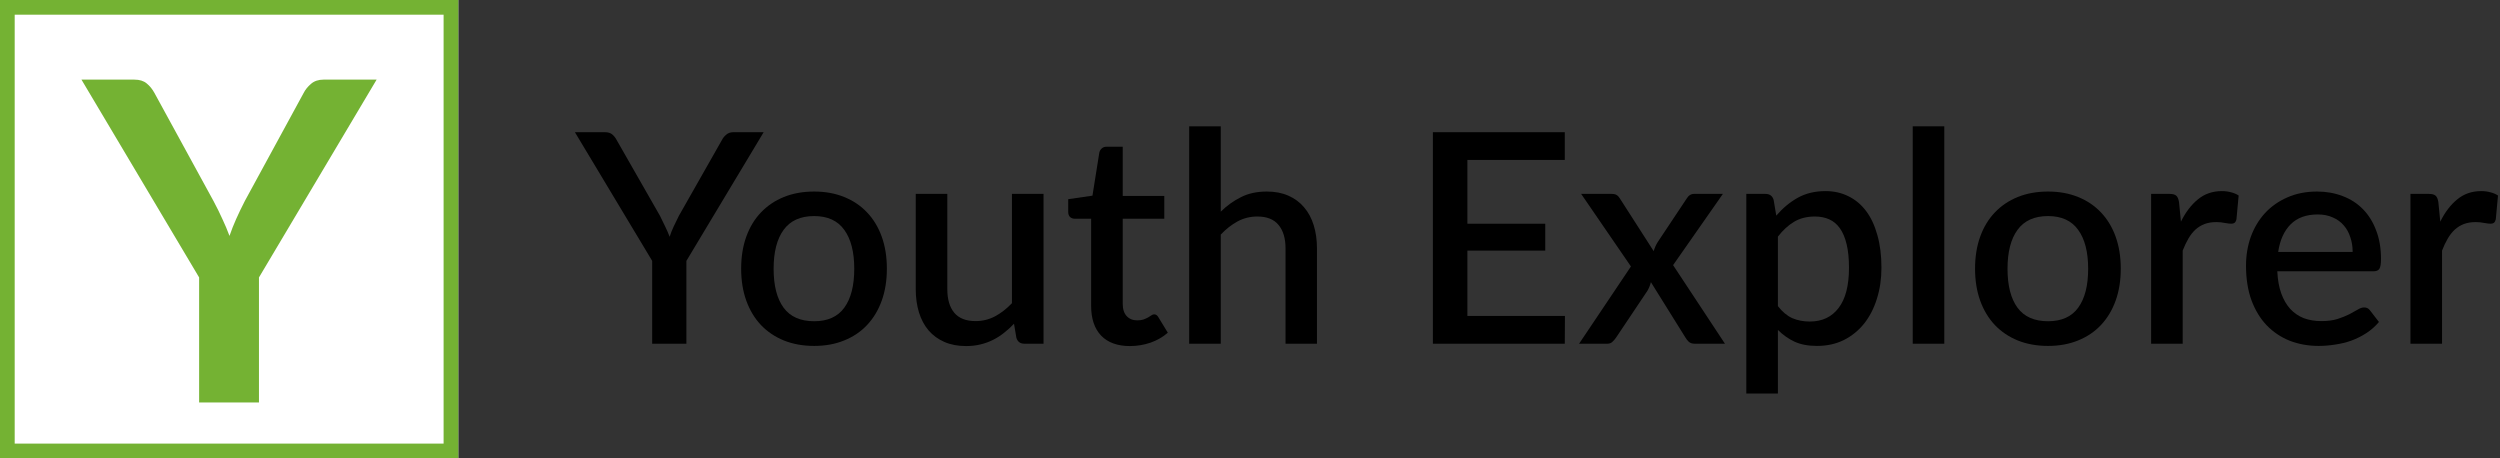 <svg width="851" height="156" viewBox="0 0 851 156" fill="none" xmlns="http://www.w3.org/2000/svg">
<rect x="0" y="0" width="851" height="156" fill="#333333" stroke="none"/>
<path d="M0 0H156V156H0V0Z" fill="white"/>
<path fill-rule="evenodd" clip-rule="evenodd" d="M151 5H5V151H151V5ZM0 0V156H156V0H0Z" fill="#74B233"/>
<path d="M88.151 94.44V137H67.783V94.44L27.731 27.104H45.743C47.516 27.104 48.909 27.535 49.923 28.396C50.987 29.257 51.873 30.347 52.583 31.664L72.647 68.372C73.812 70.551 74.825 72.603 75.687 74.528C76.599 76.453 77.409 78.379 78.119 80.304C78.777 78.379 79.537 76.453 80.399 74.528C81.26 72.603 82.248 70.551 83.363 68.372L103.351 31.664C103.908 30.549 104.744 29.511 105.859 28.548C106.973 27.585 108.392 27.104 110.115 27.104H128.203L88.151 94.44Z" fill="#74B233"/>
<path d="M233.65 88.8V117H222V88.8L195.7 45H205.95C206.983 45 207.8 45.25 208.4 45.75C209 46.25 209.5 46.883 209.9 47.65L224.65 73.45C225.317 74.75 225.917 75.983 226.45 77.15C227.017 78.317 227.517 79.467 227.95 80.6C228.317 79.433 228.767 78.283 229.3 77.15C229.833 75.983 230.433 74.75 231.1 73.45L245.75 47.65C246.083 46.983 246.567 46.383 247.2 45.85C247.833 45.283 248.65 45 249.65 45H259.95L233.65 88.8Z" fill="black"/>
<path d="M277.139 65.2C280.906 65.2 284.306 65.817 287.339 67.05C290.406 68.283 293.006 70.033 295.139 72.3C297.306 74.567 298.972 77.317 300.139 80.55C301.306 83.783 301.889 87.417 301.889 91.45C301.889 95.483 301.306 99.117 300.139 102.35C298.972 105.583 297.306 108.35 295.139 110.65C293.006 112.917 290.406 114.667 287.339 115.9C284.306 117.133 280.906 117.75 277.139 117.75C273.339 117.75 269.906 117.133 266.839 115.9C263.806 114.667 261.206 112.917 259.039 110.65C256.872 108.35 255.206 105.583 254.039 102.35C252.872 99.117 252.289 95.483 252.289 91.45C252.289 87.417 252.872 83.783 254.039 80.55C255.206 77.317 256.872 74.567 259.039 72.3C261.206 70.033 263.806 68.283 266.839 67.05C269.906 65.817 273.339 65.2 277.139 65.2ZM277.139 109.35C281.739 109.35 285.156 107.817 287.389 104.75C289.656 101.65 290.789 97.233 290.789 91.5C290.789 85.767 289.656 81.35 287.389 78.25C285.156 75.117 281.739 73.55 277.139 73.55C272.472 73.55 269.006 75.117 266.739 78.25C264.472 81.35 263.339 85.767 263.339 91.5C263.339 97.233 264.472 101.65 266.739 104.75C269.006 107.817 272.472 109.35 277.139 109.35Z" fill="black"/>
<path d="M355.218 66V117H348.718C347.285 117 346.368 116.317 345.968 114.95L345.168 110.2C344.101 111.333 342.968 112.367 341.768 113.3C340.601 114.233 339.351 115.033 338.018 115.7C336.685 116.367 335.251 116.883 333.718 117.25C332.218 117.617 330.601 117.8 328.868 117.8C326.068 117.8 323.601 117.333 321.468 116.4C319.335 115.467 317.535 114.15 316.068 112.45C314.635 110.75 313.551 108.717 312.818 106.35C312.085 103.95 311.718 101.317 311.718 98.45V66H322.468V98.45C322.468 101.883 323.251 104.55 324.818 106.45C326.418 108.35 328.835 109.3 332.068 109.3C334.435 109.3 336.635 108.767 338.668 107.7C340.735 106.6 342.668 105.1 344.468 103.2V66H355.218Z" fill="black"/>
<path d="M384.623 117.8C380.389 117.8 377.123 116.617 374.823 114.25C372.556 111.85 371.423 108.483 371.423 104.15V74.45H365.823C365.223 74.45 364.706 74.267 364.273 73.9C363.839 73.5 363.623 72.917 363.623 72.15V67.8L371.873 66.6L374.223 51.85C374.389 51.283 374.673 50.833 375.073 50.5C375.473 50.133 376.006 49.95 376.673 49.95H382.173V66.7H396.323V74.45H382.173V103.4C382.173 105.233 382.623 106.633 383.523 107.6C384.423 108.567 385.623 109.05 387.123 109.05C387.956 109.05 388.673 108.95 389.273 108.75C389.873 108.517 390.389 108.283 390.823 108.05C391.256 107.783 391.623 107.55 391.923 107.35C392.256 107.117 392.573 107 392.873 107C393.473 107 393.956 107.333 394.323 108L397.523 113.25C395.856 114.717 393.889 115.85 391.623 116.65C389.356 117.417 387.023 117.8 384.623 117.8Z" fill="black"/>
<path d="M415.546 72.05C417.646 69.983 419.946 68.333 422.446 67.1C424.946 65.833 427.863 65.2 431.196 65.2C433.996 65.2 436.446 65.667 438.546 66.6C440.679 67.533 442.463 68.85 443.896 70.55C445.363 72.25 446.463 74.3 447.196 76.7C447.929 79.067 448.296 81.683 448.296 84.55V117H437.596V84.55C437.596 81.117 436.796 78.45 435.196 76.55C433.629 74.65 431.229 73.7 427.996 73.7C425.596 73.7 423.363 74.25 421.296 75.35C419.263 76.45 417.346 77.95 415.546 79.85V117H404.796V43H415.546V72.05Z" fill="black"/>
<path d="M532.703 107.55L532.653 117H487.753V45H532.653V54.45H499.503V76.15H526.003V85.3H499.503V107.55H532.703Z" fill="black"/>
<path d="M587.17 117H576.87C576.037 117 575.37 116.783 574.87 116.35C574.404 115.917 574.02 115.433 573.72 114.9L561.97 96.05C561.67 97.183 561.27 98.167 560.77 99L550.12 114.9C549.754 115.433 549.337 115.917 548.87 116.35C548.437 116.783 547.854 117 547.12 117H537.52L555.17 90.7L538.22 66H548.52C549.354 66 549.954 66.133 550.32 66.4C550.72 66.633 551.07 67 551.37 67.5L562.92 85.5C563.22 84.4 563.687 83.35 564.32 82.35L574.07 67.7C574.737 66.567 575.587 66 576.62 66H586.47L569.52 90.25L587.17 117Z" fill="black"/>
<path d="M605.195 104.2C606.695 106.133 608.328 107.5 610.095 108.3C611.895 109.067 613.878 109.45 616.045 109.45C620.245 109.45 623.511 107.917 625.845 104.85C628.211 101.783 629.395 97.217 629.395 91.15C629.395 88.017 629.128 85.35 628.595 83.15C628.061 80.917 627.295 79.1 626.295 77.7C625.295 76.3 624.078 75.283 622.645 74.65C621.211 74.017 619.595 73.7 617.795 73.7C615.061 73.7 612.695 74.3 610.695 75.5C608.728 76.667 606.895 78.35 605.195 80.55V104.2ZM604.645 73.4C606.778 70.9 609.195 68.883 611.895 67.35C614.628 65.817 617.795 65.05 621.395 65.05C624.261 65.05 626.861 65.633 629.195 66.8C631.528 67.933 633.528 69.6 635.195 71.8C636.861 74 638.145 76.733 639.045 80C639.978 83.233 640.445 86.95 640.445 91.15C640.445 94.917 639.928 98.433 638.895 101.7C637.895 104.933 636.445 107.75 634.545 110.15C632.645 112.517 630.345 114.383 627.645 115.75C624.945 117.083 621.895 117.75 618.495 117.75C615.495 117.75 612.945 117.267 610.845 116.3C608.778 115.333 606.895 114 605.195 112.3V133.95H594.445V66H600.945C602.411 66 603.345 66.683 603.745 68.05L604.645 73.4Z" fill="black"/>
<path d="M661.84 43V117H651.09V43H661.84Z" fill="black"/>
<path d="M697.159 65.2C700.925 65.2 704.325 65.817 707.359 67.05C710.425 68.283 713.025 70.033 715.159 72.3C717.325 74.567 718.992 77.317 720.159 80.55C721.325 83.783 721.909 87.417 721.909 91.45C721.909 95.483 721.325 99.117 720.159 102.35C718.992 105.583 717.325 108.35 715.159 110.65C713.025 112.917 710.425 114.667 707.359 115.9C704.325 117.133 700.925 117.75 697.159 117.75C693.359 117.75 689.925 117.133 686.859 115.9C683.825 114.667 681.225 112.917 679.059 110.65C676.892 108.35 675.225 105.583 674.059 102.35C672.892 99.117 672.309 95.483 672.309 91.45C672.309 87.417 672.892 83.783 674.059 80.55C675.225 77.317 676.892 74.567 679.059 72.3C681.225 70.033 683.825 68.283 686.859 67.05C689.925 65.817 693.359 65.2 697.159 65.2ZM697.159 109.35C701.759 109.35 705.175 107.817 707.409 104.75C709.675 101.65 710.809 97.233 710.809 91.5C710.809 85.767 709.675 81.35 707.409 78.25C705.175 75.117 701.759 73.55 697.159 73.55C692.492 73.55 689.025 75.117 686.759 78.25C684.492 81.35 683.359 85.767 683.359 91.5C683.359 97.233 684.492 101.65 686.759 104.75C689.025 107.817 692.492 109.35 697.159 109.35Z" fill="black"/>
<path d="M742.388 75.45C743.988 72.217 745.921 69.683 748.188 67.85C750.454 65.983 753.171 65.05 756.338 65.05C757.438 65.05 758.471 65.183 759.438 65.45C760.404 65.683 761.271 66.05 762.037 66.55L761.287 74.65C761.154 75.217 760.938 75.617 760.638 75.85C760.371 76.05 760.004 76.15 759.537 76.15C759.037 76.15 758.321 76.067 757.388 75.9C756.454 75.7 755.471 75.6 754.438 75.6C752.937 75.6 751.604 75.817 750.438 76.25C749.304 76.683 748.271 77.317 747.338 78.15C746.438 78.983 745.637 80 744.938 81.2C744.238 82.4 743.587 83.767 742.987 85.3V117H732.237V66H738.487C739.621 66 740.404 66.217 740.838 66.65C741.271 67.05 741.571 67.767 741.737 68.8L742.388 75.45Z" fill="black"/>
<path d="M800.844 85.75C800.844 83.95 800.577 82.283 800.044 80.75C799.544 79.183 798.794 77.833 797.794 76.7C796.794 75.533 795.544 74.633 794.044 74C792.577 73.333 790.877 73 788.944 73C785.044 73 781.977 74.117 779.744 76.35C777.51 78.583 776.094 81.717 775.494 85.75H800.844ZM775.194 92.35C775.327 95.25 775.777 97.767 776.544 99.9C777.31 102 778.327 103.75 779.594 105.15C780.894 106.55 782.427 107.6 784.194 108.3C785.994 108.967 787.994 109.3 790.194 109.3C792.294 109.3 794.11 109.067 795.644 108.6C797.177 108.1 798.51 107.567 799.644 107C800.777 106.4 801.744 105.867 802.544 105.4C803.344 104.9 804.077 104.65 804.744 104.65C805.61 104.65 806.277 104.983 806.744 105.65L809.794 109.6C808.527 111.1 807.094 112.367 805.494 113.4C803.894 114.433 802.194 115.283 800.394 115.95C798.594 116.583 796.744 117.033 794.844 117.3C792.944 117.6 791.094 117.75 789.294 117.75C785.76 117.75 782.477 117.167 779.444 116C776.444 114.8 773.827 113.05 771.594 110.75C769.394 108.45 767.66 105.6 766.394 102.2C765.16 98.8 764.544 94.883 764.544 90.45C764.544 86.917 765.094 83.617 766.194 80.55C767.327 77.483 768.927 74.817 770.994 72.55C773.094 70.283 775.627 68.5 778.594 67.2C781.594 65.867 784.977 65.2 788.744 65.2C791.877 65.2 794.777 65.717 797.444 66.75C800.11 67.75 802.41 69.233 804.344 71.2C806.277 73.167 807.777 75.583 808.844 78.45C809.944 81.283 810.494 84.517 810.494 88.15C810.494 89.817 810.31 90.933 809.944 91.5C809.577 92.067 808.91 92.35 807.944 92.35H775.194Z" fill="black"/>
<path d="M830.669 75.45C832.269 72.217 834.202 69.683 836.469 67.85C838.735 65.983 841.452 65.05 844.619 65.05C845.719 65.05 846.752 65.183 847.719 65.45C848.685 65.683 849.552 66.05 850.319 66.55L849.569 74.65C849.435 75.217 849.219 75.617 848.919 75.85C848.652 76.05 848.285 76.15 847.819 76.15C847.319 76.15 846.602 76.067 845.669 75.9C844.735 75.7 843.752 75.6 842.719 75.6C841.219 75.6 839.885 75.817 838.719 76.25C837.585 76.683 836.552 77.317 835.619 78.15C834.719 78.983 833.919 80 833.219 81.2C832.519 82.4 831.869 83.767 831.269 85.3V117H820.519V66H826.769C827.902 66 828.685 66.217 829.119 66.65C829.552 67.05 829.852 67.767 830.019 68.8L830.669 75.45Z" fill="black"/>
</svg>
